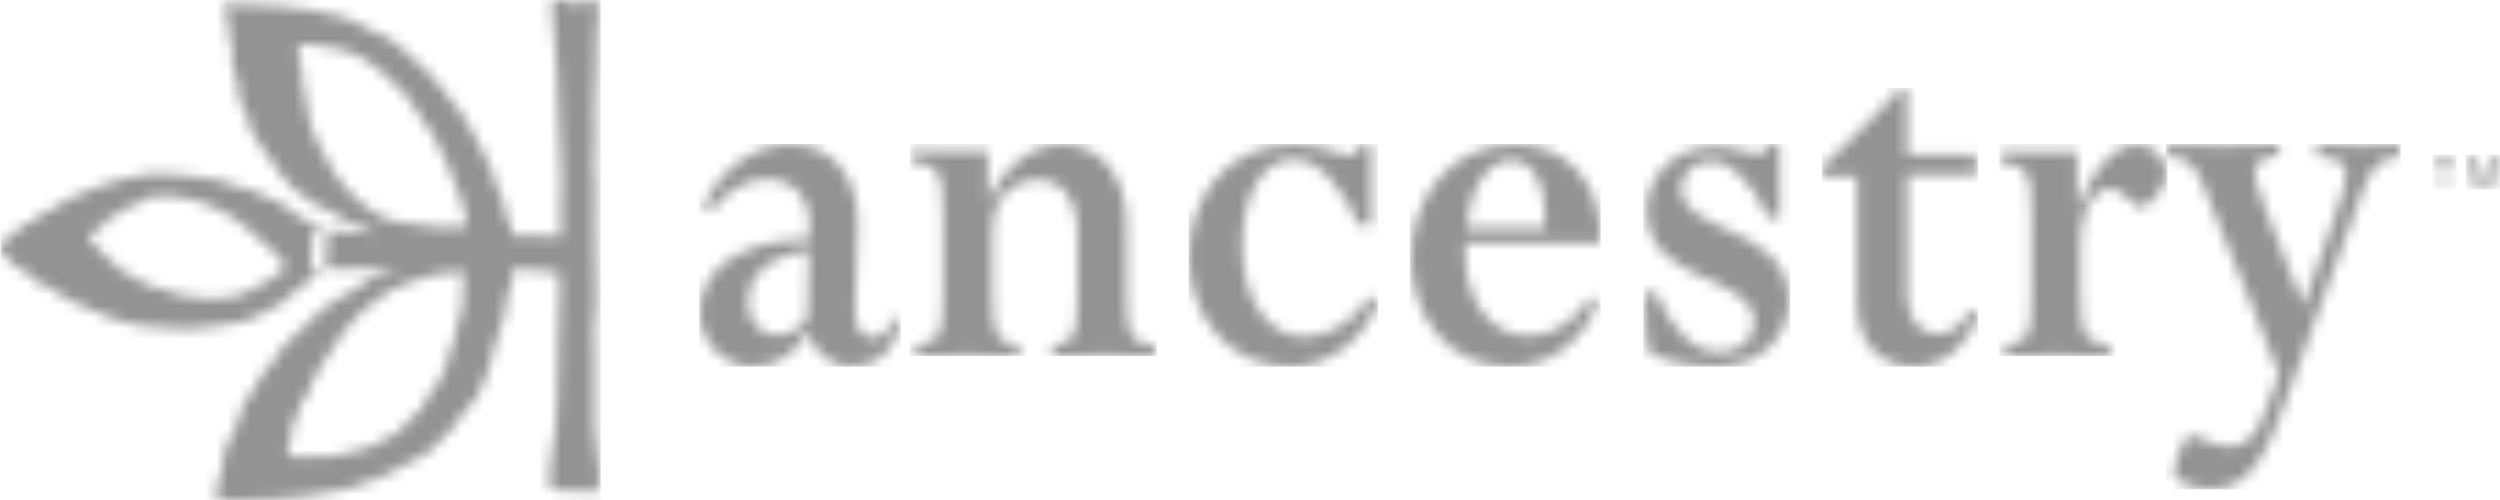 <?xml version="1.0" encoding="UTF-8"?>
<svg width="225px" height="45px" viewBox="0 0 225 45" version="1.1" xmlns="http://www.w3.org/2000/svg" xmlns:xlink="http://www.w3.org/1999/xlink">
    <!-- Generator: Sketch 49.3 (51167) - http://www.bohemiancoding.com/sketch -->
    <title>ancestry</title>
    <desc>Created with Sketch.</desc>
    <defs>
        <path d="M49.855,0 L51.073,0 L50.92,0.292 L53.305,0.146 L53.779,0.146 L53.914,0.215 C53.846,0.796 53.846,1.226 53.846,1.516 L53.712,2.961 L53.643,6.493 L53.509,10.027 L53.576,12.191 L53.445,15.073 L53.576,16.439 L53.576,19.395 L53.509,19.979 C53.509,20.123 53.509,20.483 53.576,21.056 L53.576,22.793 L53.643,26.612 L53.643,27.331 C53.643,27.694 53.643,27.981 53.576,28.269 L53.445,29.565 L53.509,32.235 L53.509,34.398 C53.371,37.136 53.509,39.448 53.779,41.031 C53.914,41.969 54.051,42.763 53.981,43.34 C53.981,43.555 53.914,43.699 53.846,43.914 C53.712,44.13 53.643,44.274 53.576,44.274 L50.805,44.13 L50.129,44.13 C49.923,44.13 49.719,43.99 49.45,43.699 L49.45,42.982 C49.514,42.26 49.584,41.753 49.584,41.393 L49.855,39.515 C49.855,39.448 49.923,39.227 49.923,38.942 L49.989,38.871 L49.989,38.726 L50.193,34.977 C50.193,34.977 50.193,34.977 50.193,34.905 L50.129,34.544 L50.193,33.964 L50.26,29.641 L50.328,28.988 L50.26,28.2 L50.396,26.684 C50.396,26.612 50.396,26.468 50.328,26.251 L50.396,26.251 C50.328,25.965 50.328,25.744 50.328,25.455 C50.328,25.311 50.328,24.95 50.396,24.591 L50.328,24.591 C49.514,24.373 49.243,24.373 48.839,24.373 C49.178,24.373 47.008,24.228 46.938,24.228 L46.128,24.228 L46.128,25.098 L45.583,26.977 L45.451,28.2 L44.359,31.66 L44.023,33.099 L43.279,34.977 C43.077,35.555 42.873,35.913 42.805,35.984 L42.396,36.272 L41.924,36.995 L41.244,37.714 L40.769,38.508 C40.704,38.579 40.362,38.942 39.821,39.448 L38.666,40.599 C38.601,40.599 38.465,40.74 38.125,40.957 C36.906,41.683 35.689,42.332 34.396,42.905 C32.092,43.914 30.535,44.274 27.552,44.635 C24.364,45 24.026,45 19.959,45 L19.486,45 C19.486,44.06 19.552,43.699 19.686,43.269 L19.959,42.26 L20.228,40.526 L21.316,38.225 L21.79,36.707 C21.856,36.559 21.923,36.491 22.262,35.913 C22.534,35.482 22.805,35.048 23.08,34.614 C23.146,34.544 23.213,34.398 23.344,34.179 C23.483,33.893 23.619,33.678 23.685,33.604 L24.569,32.596 C24.638,32.521 24.773,32.309 24.906,32.023 C25.182,31.804 25.249,31.729 25.314,31.373 L25.856,30.791 L26.059,30.719 L26.127,30.505 L26.263,30.505 C26.602,30.068 26.669,29.926 27.145,29.641 C27.346,29.346 27.482,29.28 27.821,28.988 L27.821,28.844 L27.957,28.844 L27.957,28.775 L28.093,28.7 L28.093,28.631 C28.298,28.486 28.434,28.414 28.5,28.338 L29.922,27.191 L31.348,26.395 C31.414,26.322 31.552,26.251 31.687,26.176 L31.755,26.105 L32.026,25.965 L32.026,25.888 C32.365,25.671 32.433,25.671 32.703,25.671 L32.703,25.603 L32.771,25.603 C33.11,25.098 33.11,25.098 33.786,24.88 L35.144,24.446 C35.213,24.373 35.346,24.373 35.55,24.302 L35.55,24.228 L34.739,24.228 L32.637,24.158 L30.264,24.228 L27.957,24.228 L28.181,20.735 C28.237,20.746 28.301,20.759 28.363,20.768 L30.196,20.768 L33.241,21.056 L33.653,21.056 L33.653,20.912 C33.447,20.838 33.314,20.768 33.179,20.768 C32.907,20.698 32.907,20.698 32.637,20.483 L31.076,19.837 L29.922,19.11 L28.093,18.244 C28.027,18.244 27.821,18.1 27.552,17.813 C27.145,17.667 26.059,16.589 26.059,16.589 C25.789,16.439 25.722,16.3 25.654,15.939 C25.249,15.795 25.182,15.726 24.976,15.289 L24.773,14.93 C23.825,13.918 23.284,12.691 22.534,11.613 L22.329,10.675 C22.262,10.607 22.262,10.458 22.129,10.242 C22.129,10.095 22.058,9.952 21.996,9.666 L21.79,9.59 C21.655,9.306 21.588,9.089 21.518,8.945 L21.451,7.862 L20.839,5.41 L20.975,4.833 L20.637,3.388 L20.637,2.742 L20.297,0.936 C20.297,0.796 20.228,0.651 20.228,0.361 L20.297,0.292 C20.57,0.292 20.773,0.292 20.91,0.361 C21.588,0.361 22.129,0.361 22.805,0.434 C24.84,0.505 25.449,0.58 25.587,0.58 L26.532,0.721 L28.363,0.936 L29.384,1.226 L30.535,1.443 C30.872,1.516 31.142,1.587 31.348,1.73 L32.294,2.164 L32.974,2.452 C33.041,2.452 33.179,2.598 33.314,2.742 C33.786,2.817 33.992,2.886 34.331,3.1 L35.618,3.895 L36.093,4.328 C36.159,4.398 36.295,4.474 36.498,4.614 C36.635,4.763 36.77,4.907 36.837,4.978 L38.601,6.561 L39.008,7.142 L39.889,8.009 L40.43,8.872 L41.309,9.879 L41.856,10.744 L42.74,12.26 C43.008,12.764 43.753,14.207 44.161,15.073 C44.359,15.651 44.428,15.867 44.565,16.439 C44.908,17.019 45.042,17.238 45.176,17.744 L45.583,19.473 L45.992,20.41 C45.992,20.55 46.058,20.838 46.128,21.204 L47.278,21.204 C47.753,21.275 47.822,21.204 48.701,21.204 L48.767,21.204 L49.584,21.275 L50.396,21.275 L50.396,21.129 L50.53,21.056 C50.466,20.838 50.466,20.698 50.466,20.625 L50.466,18.682 L50.53,15.939 C50.53,15.867 50.466,15.434 50.466,14.854 L50.193,8.512 L50.129,6.344 L49.652,0.434 L49.652,0.292 L49.785,0.292 L49.855,0 Z M0.06,22.549 L0.06,22.14 C0.154,21.775 0.352,21.61 0.883,21.275 C0.947,21.204 1.084,21.129 1.287,21.056 L1.287,20.912 L1.425,20.912 L1.425,20.768 L1.764,20.625 L1.764,20.55 L1.896,20.55 L1.896,20.41 L2.508,20.123 L2.577,20.049 L2.777,19.979 L2.777,19.906 L2.914,19.906 C3.321,19.473 3.527,19.395 4.134,19.182 C4.203,19.036 4.203,18.968 4.269,18.968 L4.681,18.898 L4.883,18.682 C4.951,18.607 5.017,18.53 5.223,18.463 C5.629,18.169 5.693,18.169 6.577,17.744 L8.545,16.943 C10.373,16.156 13.084,15.578 14.712,15.651 C15.255,15.651 16.136,15.726 17.421,15.867 C18.915,16.083 19.388,16.156 19.728,16.224 L21.692,16.877 L22.846,17.168 L23.93,17.744 L24.812,18.028 C25.355,18.318 25.827,18.607 26.235,18.968 C26.71,19.329 26.981,19.614 27.048,19.614 L27.793,19.906 L29.014,20.625 C29.071,20.683 29.261,20.696 29.511,20.735 L29.286,24.228 L28.946,24.228 C28.808,24.373 28.745,24.446 28.675,24.446 L27.793,25.311 L26.438,26.322 C26.374,26.395 26.166,26.541 25.898,26.756 C25.49,27.257 25.49,27.257 24.475,27.764 L22.78,28.631 C22.031,28.988 21.557,29.063 18.777,29.424 C17.22,29.565 16.745,29.641 16.136,29.565 C15.32,29.565 13.967,29.424 12.884,29.346 C11.594,29.136 10.78,28.917 9.629,28.486 L7.322,27.477 C7.255,27.477 7.12,27.477 6.916,27.402 C6.643,27.191 6.442,27.043 6.304,26.977 L5.152,26.395 L4.814,26.105 C4.613,25.888 4.269,25.744 3.866,25.603 C3.256,25.455 3.119,25.383 2.983,24.95 C2.642,24.661 2.036,24.446 1.764,24.158 L1.152,23.799 L1.152,23.725 C1.018,23.506 1.018,23.441 0.813,23.368 L0.813,23.294 L0.476,23.147 L0.476,23.078 L0.407,23.078 C0.345,22.815 0.283,22.73 0.06,22.549 Z M8.056,21.534 C8.174,21.604 8.296,21.736 8.354,21.807 L8.591,22.142 L9.003,22.48 L9.534,23.154 L9.716,23.154 C9.716,23.218 9.769,23.289 9.832,23.353 L10.305,23.758 L10.716,24.162 C10.894,24.294 10.953,24.361 11.011,24.433 L11.546,24.633 L13.256,25.647 L14.5,25.984 L16.33,26.589 L16.979,26.658 L18.992,26.927 C19.116,26.927 19.289,26.927 19.406,26.856 C20.115,26.856 21.244,26.723 21.652,26.518 C21.775,26.518 22.187,26.319 22.778,25.984 C23.665,25.58 24.198,25.309 24.313,25.175 L25.321,24.361 C25.382,24.361 25.497,24.231 25.671,24.162 C25.616,23.692 25.555,23.56 25.142,23.218 L25.085,23.218 C25.025,23.02 24.906,22.949 24.906,22.885 L24.551,22.616 C24.489,22.546 24.374,22.48 24.257,22.343 C24.077,22.142 24.017,22.076 23.96,22.009 L22.716,20.998 L22.479,20.658 L21.775,20.258 L21.476,19.919 L21.123,19.652 L19.821,18.909 C19.116,18.441 17.159,17.835 15.92,17.696 C15.446,17.696 14.443,17.632 14.025,17.632 C13.669,17.632 13.435,17.696 13.315,17.765 L12.783,18.167 L11.958,18.441 L9.769,19.72 C9.716,19.785 9.594,19.852 9.475,19.919 L9.419,20.189 L8.47,20.867 C8.174,21.065 7.997,21.267 7.997,21.47 L8.056,21.534 Z M41.031,29.757 C41.031,29.562 41.214,29.113 41.396,28.46 C41.516,28.138 41.635,27.817 41.635,27.489 L41.635,26.522 C41.699,26.065 41.76,25.352 41.76,24.446 C40.36,24.51 39.447,24.642 38.474,24.896 C37.317,25.225 35.429,25.94 35.065,26.197 L33.116,27.62 L32.45,28.138 C32.39,28.138 32.326,28.269 32.206,28.46 L30.866,29.888 L30.259,30.922 L29.343,32.219 L28.612,33.451 L28.128,34.289 L27.883,35.002 L27.579,35.583 L27.4,35.971 C27.4,36.038 27.276,36.102 27.156,36.167 C27.034,36.622 26.974,36.878 26.851,37.07 L26.484,37.849 C26.426,38.041 26.362,38.173 26.306,38.427 L26.122,39.792 L25.938,40.568 C25.938,40.635 25.876,40.762 25.876,40.953 C26.362,41.085 26.669,41.151 26.91,41.151 C27.276,41.151 27.522,41.151 27.944,41.085 L30.259,41.022 L30.931,40.826 L32.206,40.568 L33.365,40.178 L33.913,39.982 L35.124,39.209 L35.55,39.078 C35.855,38.946 36.039,38.754 36.225,38.558 L36.406,38.239 L37.985,36.749 L38.35,35.971 C38.35,35.842 38.717,35.391 39.204,34.741 C39.265,34.677 39.386,34.551 39.506,34.418 C39.571,34.225 39.63,34.093 39.63,34.026 L39.996,33.383 C39.996,33.315 40.118,33.059 40.242,32.607 C40.298,32.41 40.423,31.504 40.905,30.472 C40.905,30.404 40.968,30.276 41.092,30.015 C41.031,29.888 41.031,29.824 41.031,29.757 Z M42.003,19.981 C42.003,19.785 41.943,19.526 41.822,19.141 C41.635,18.622 41.516,18.236 41.516,18.038 C41.396,17.717 41.333,17.521 41.333,17.459 L40.968,16.681 L40.667,15.709 L40.423,15.324 L40.057,14.222 L39.63,13.509 L38.898,11.954 L38.414,11.374 C38.35,11.374 38.293,11.245 38.17,11.049 C38.046,10.915 37.985,10.725 37.925,10.659 C37.621,10.075 37.375,9.691 37.317,9.623 L37.136,9.496 L36.344,8.33 L35.918,7.938 C34.458,6.711 34.031,6.189 34.031,6.189 C33.85,6.058 33.667,5.995 33.667,5.929 L32.509,5.155 C32.326,5.026 32.143,4.962 31.965,4.895 L31.229,4.636 L30.562,4.446 C30.44,4.382 30.319,4.382 30.076,4.315 C29.163,4.115 28.31,3.991 27.764,3.991 C27.579,3.928 27.338,3.991 26.974,3.991 C26.851,4.507 26.851,4.636 26.851,4.833 L26.851,5.026 L27.218,6.189 L27.156,6.965 L27.338,7.873 L27.824,10.659 C27.944,11.634 29.101,14.089 30.136,15.643 C31.597,17.842 34.091,19.785 35.795,19.981 L38.898,20.368 L39.872,20.499 L41.454,20.368 L42.003,20.368 L42.003,19.981 Z" id="path-1"></path>
        <path d="M13.621,20 C11.838,20 10.175,18.746 9.731,16.797 C8.796,18.57 7.055,20 4.784,20 C2.188,20 0,17.838 0,15.152 C0,11.342 3.364,8.616 9.809,8.53 L9.852,7.532 C9.974,4.848 8.511,3.116 5.959,3.116 C4.094,3.116 2.188,4.371 0.972,6.059 C0.891,6.19 0.324,5.583 0.365,5.456 C1.989,1.989 5.066,0 8.15,0 C11.757,0 14.31,2.767 14.191,7.272 L13.948,14.893 C13.906,16.666 14.675,17.404 15.528,17.404 C16.421,17.404 17.109,16.621 17.434,15.584 C17.474,15.498 18,15.757 18,15.844 C17.676,18.484 15.852,20 13.621,20 Z M9.809,9.568 C7.581,9.827 6.203,10.561 5.352,11.472 C4.62,12.251 4.297,13.203 4.297,14.199 C4.297,15.975 5.514,17.186 6.973,17.186 C7.865,17.186 8.755,16.755 9.284,16.186 C9.446,16.017 9.687,15.584 9.687,15.232 L9.809,9.568 Z" id="path-3"></path>
        <path d="M17.522,18.956 C16.208,18.956 13.941,18.956 12.79,19 C12.67,19 12.708,18.055 12.749,18.055 C14.697,17.759 14.976,17.59 14.976,13.392 L14.976,7.574 C14.976,5.007 13.584,3.168 11.437,3.168 C9.965,3.168 8.693,3.937 8.058,4.923 C7.581,5.52 7.303,6.548 7.303,7.876 L7.303,13.392 C7.303,17.542 7.779,17.759 9.688,18.055 C9.728,18.055 9.766,19 9.647,19 C8.493,18.956 6.428,18.956 5.194,18.956 C3.882,18.956 1.655,18.956 0.502,19 C0.383,19 0.383,18.055 0.424,18.055 C2.569,17.673 2.888,17.59 2.888,13.392 L2.888,6.377 C2.888,2.181 2.41,1.968 0.103,1.543 C-0.052,1.543 -0.015,0.6 0.103,0.6 L6.905,0.6 L6.905,4.879 L6.984,4.879 C8.493,1.839 10.879,0 13.663,0 C16.845,0 19.39,2.656 19.39,7.144 L19.39,13.392 C19.39,17.542 19.749,17.717 21.893,18.055 C22.056,18.055 22.013,19 21.893,19 C20.741,18.956 18.753,18.956 17.522,18.956 Z" id="path-5"></path>
        <path d="M9.132,20 C3.626,20 0,15.465 0,10.152 C0,4.531 3.626,0 9.458,0 C12.19,0 13.574,0.991 14.431,0.991 C14.839,0.991 15.127,0.734 15.371,0.177 C15.411,0.044 16.428,0.044 16.428,0.177 L16.428,7.212 C16.428,7.341 15.371,7.341 15.327,7.257 C13.862,4.061 11.823,1.337 9.458,1.337 C6.481,1.337 4.809,4.665 4.809,9.2 C4.809,14.083 7.173,17.323 10.475,17.323 C12.719,17.323 15.127,15.68 16.184,13.779 C16.307,13.608 17.042,14 16.998,14.169 C15.858,17.453 12.679,20 9.132,20 Z" id="path-7"></path>
        <path d="M4.872,9.807 C4.872,13.952 7.014,17.236 10.659,17.236 C12.839,17.236 14.982,15.724 16.089,13.779 C16.128,13.693 16.8,14 16.761,14.125 C15.811,17.407 12.563,20 8.956,20 C3.329,20 0,15.506 0,10.152 C0,4.837 3.527,0 9.35,0 C13.79,0 16.8,3.198 17,7.56 L17,8.899 L4.872,8.899 L4.872,9.807 Z M12.046,7.56 L12.046,6.177 C12.046,3.109 10.697,1.428 9.034,1.428 C6.854,1.428 5.271,3.93 4.954,7.56 L12.046,7.56 Z" id="path-9"></path>
        <path d="M6.286,20 C3.591,20 1.169,19.266 0.349,18.618 C0.234,18.532 0.036,16.03 0,13.441 C0,13.307 1.014,13.265 1.052,13.396 C2.46,16.764 4.529,18.705 6.716,18.705 C8.552,18.705 9.879,17.669 9.879,15.941 C9.879,13.997 7.808,13.09 5.621,12.095 C3.044,10.975 0.194,9.551 0.194,5.926 C0.194,3.12 2.383,0.178 6.521,0.178 C8.316,0.178 9.412,0.917 10.19,0.917 C10.582,0.917 10.893,0.662 11.127,0.096 C11.167,-0.032 12.144,-0.032 12.144,0.096 L12.183,6.527 C12.183,6.66 11.127,6.615 11.088,6.485 C9.723,3.596 8.005,1.523 6.013,1.523 C4.138,1.523 3.319,2.857 3.319,3.985 C3.319,5.885 5.35,6.7 7.497,7.695 C10.073,8.861 13,10.329 13,14.041 C13,17.41 10.387,20 6.286,20 Z" id="path-11"></path>
        <path d="M3.127,7.874 L0.227,7.874 C-0.015,7.874 -0.096,7.101 0.145,6.887 C2.039,5.08 5.26,1.985 6.951,0.046 C7.069,-0.084 7.635,0.089 7.635,0.219 L7.635,5.941 L13.794,5.941 C13.952,5.941 13.952,7.749 13.794,7.749 L7.635,7.749 L7.635,18.544 C7.635,21 8.963,22.073 10.492,22.073 C11.54,22.073 12.785,21.086 13.27,19.924 C13.309,19.796 14.037,20.22 13.999,20.352 C13.23,22.977 10.935,25 8.24,25 C5.461,25 3.127,23.107 3.127,19.279 L3.127,7.874 Z" id="path-13"></path>
        <path d="M12.721,5.682 C12.171,5.682 10.875,3.932 9.892,3.932 C9.459,3.932 8.948,4.229 8.515,4.657 C7.768,5.467 7.217,7.258 7.217,8.794 L7.217,13.406 C7.217,17.593 7.846,17.762 9.852,18.058 C9.892,18.058 9.971,19 9.852,19 C8.712,18.956 6.392,18.956 5.172,18.956 C3.876,18.956 1.638,18.956 0.496,19 C0.38,19 0.421,18.058 0.458,18.058 C2.579,17.677 2.855,17.593 2.855,13.406 L2.855,6.408 C2.855,2.266 2.387,2.01 0.104,1.585 C-0.054,1.585 -0.014,0.645 0.104,0.645 L6.942,0.645 L6.942,5.467 L7.141,5.467 C7.336,4.872 7.653,4.188 7.965,3.588 C9.183,1.412 10.675,0 12.288,0 C13.783,0 15,1.24 15,2.608 C15,4.1 13.194,5.682 12.721,5.682 Z" id="path-15"></path>
        <path d="M18.786,2.026 C18.015,2.846 17.533,4.403 16.313,7.814 L10.355,24.048 C8.286,29.834 6.376,31 3.78,31 C2.323,31 0.699,30.178 0.657,29.752 C0.578,29.015 1.552,26.123 2.117,26.123 C2.323,26.123 4.512,27.201 5.606,27.201 C7.149,27.201 8.163,26.168 8.972,23.789 L10.108,20.681 C9.701,19.125 5.323,8.936 4.835,7.509 C3.743,4.746 3.011,2.671 2.28,1.897 C1.835,1.421 1.388,1.206 0.091,1.033 C-0.03,1.033 -0.03,0.038 0.091,0.038 C1.27,0.082 3.743,0.126 5.081,0.126 C6.416,0.126 8.851,0.038 10.028,0 C10.151,0 10.151,0.989 10.028,0.989 C7.311,1.377 7.554,2.37 9.054,6.257 L12.298,14.507 L14.813,7.427 C15.706,4.961 16.154,3.494 16.154,2.671 C16.154,1.638 15.542,1.25 13.639,1.077 C13.516,1.077 13.516,0 13.639,0 C14.934,0.038 16.558,0.126 17.655,0.126 C18.507,0.126 19.317,0.038 20.899,0 C20.98,0 21.059,1.077 20.937,1.077 C19.841,1.162 19.317,1.465 18.786,2.026 Z" id="path-17"></path>
        <polygon id="path-19" points="1.164 0.373 1.164 3 0.814 3 0.814 0.373 0 0.373 0 0 1.948 0 2 0.373"></polygon>
        <polygon id="path-21" points="2.649 2.986 2.481 0.609 1.632 3 1.357 3 0.508 0.609 0.343 2.986 0 2.986 0.215 0 0.667 0 1.504 2.45 2.341 0 2.788 0 3 2.986"></polygon>
    </defs>
    <g id="Page-1" stroke="none" stroke-width="1" fill="none" fill-rule="evenodd">
        <g id="ancestry">
            <g id="Group-3">
                <mask id="mask-2" fill="white">
                    <use xlink:href="#path-1"></use>
                </mask>
                <g id="Clip-2"></g>
                <polygon id="Fill-1" fill="#939393" mask="url(#mask-2)" points="0.06 45 54.06 45 54.06 0 0.06 0"></polygon>
            </g>
            <g id="Group-6" transform="translate(63, 13)">
                <mask id="mask-4" fill="white">
                    <use xlink:href="#path-3"></use>
                </mask>
                <g id="Clip-5"></g>
                <polygon id="Fill-4" fill="#939393" mask="url(#mask-4)" points="-0.06 20 18.06 20 18.06 -0.04 -0.06 -0.04"></polygon>
            </g>
            <g id="Group-9" transform="translate(82, 13)">
                <mask id="mask-6" fill="white">
                    <use xlink:href="#path-5"></use>
                </mask>
                <g id="Clip-8"></g>
                <polygon id="Fill-7" fill="#939393" mask="url(#mask-6)" points="-0.1 19.04 22.1 19.04 22.1 -0.04 -0.1 -0.04"></polygon>
            </g>
            <g id="Group-12" transform="translate(107, 13)">
                <mask id="mask-8" fill="white">
                    <use xlink:href="#path-7"></use>
                </mask>
                <g id="Clip-11"></g>
                <polygon id="Fill-10" fill="#939393" mask="url(#mask-8)" points="-0.02 20 17.02 20 17.02 -0.04 -0.02 -0.04"></polygon>
            </g>
            <g id="Group-15" transform="translate(127, 13)">
                <mask id="mask-10" fill="white">
                    <use xlink:href="#path-9"></use>
                </mask>
                <g id="Clip-14"></g>
                <polygon id="Fill-13" fill="#939393" mask="url(#mask-10)" points="-0.1 20 17.06 20 17.06 -0.04 -0.1 -0.04"></polygon>
            </g>
            <g id="Group-18" transform="translate(148, 13)">
                <mask id="mask-12" fill="white">
                    <use xlink:href="#path-11"></use>
                </mask>
                <g id="Clip-17"></g>
                <polygon id="Fill-16" fill="#939393" mask="url(#mask-12)" points="-0.1 20 13.1 20 13.1 -0.04 -0.1 -0.04"></polygon>
            </g>
            <g id="Group-21" transform="translate(164, 8)">
                <mask id="mask-14" fill="white">
                    <use xlink:href="#path-13"></use>
                </mask>
                <g id="Clip-20"></g>
                <polygon id="Fill-19" fill="#939393" mask="url(#mask-14)" points="-0.02 25 14.02 25 14.02 -0.08 -0.02 -0.08"></polygon>
            </g>
            <g id="Group-24" transform="translate(180, 13)">
                <mask id="mask-16" fill="white">
                    <use xlink:href="#path-15"></use>
                </mask>
                <g id="Clip-23"></g>
                <polygon id="Fill-22" fill="#939393" mask="url(#mask-16)" points="-0.06 19.04 15.06 19.04 15.06 -0.04 -0.06 -0.04"></polygon>
            </g>
            <g id="Group-27" transform="translate(195, 13)">
                <mask id="mask-18" fill="white">
                    <use xlink:href="#path-17"></use>
                </mask>
                <g id="Clip-26"></g>
                <polygon id="Fill-25" fill="#939393" mask="url(#mask-18)" points="-0.06 31.04 21.06 31.04 21.06 -0.04 -0.06 -0.04"></polygon>
            </g>
            <g id="Group-30" transform="translate(219, 14)">
                <mask id="mask-20" fill="white">
                    <use xlink:href="#path-19"></use>
                </mask>
                <g id="Clip-29"></g>
                <polygon id="Fill-28" fill="#939393" mask="url(#mask-20)" points="-0.06 3.04 2.1 3.04 2.1 -0.08 -0.06 -0.08"></polygon>
            </g>
            <g id="Group-33" transform="translate(222, 14)">
                <mask id="mask-22" fill="white">
                    <use xlink:href="#path-21"></use>
                </mask>
                <g id="Clip-32"></g>
                <polygon id="Fill-31" fill="#939393" mask="url(#mask-22)" points="-0.06 3.04 3.06 3.04 3.06 -0.08 -0.06 -0.08"></polygon>
            </g>
        </g>
    </g>
</svg>
